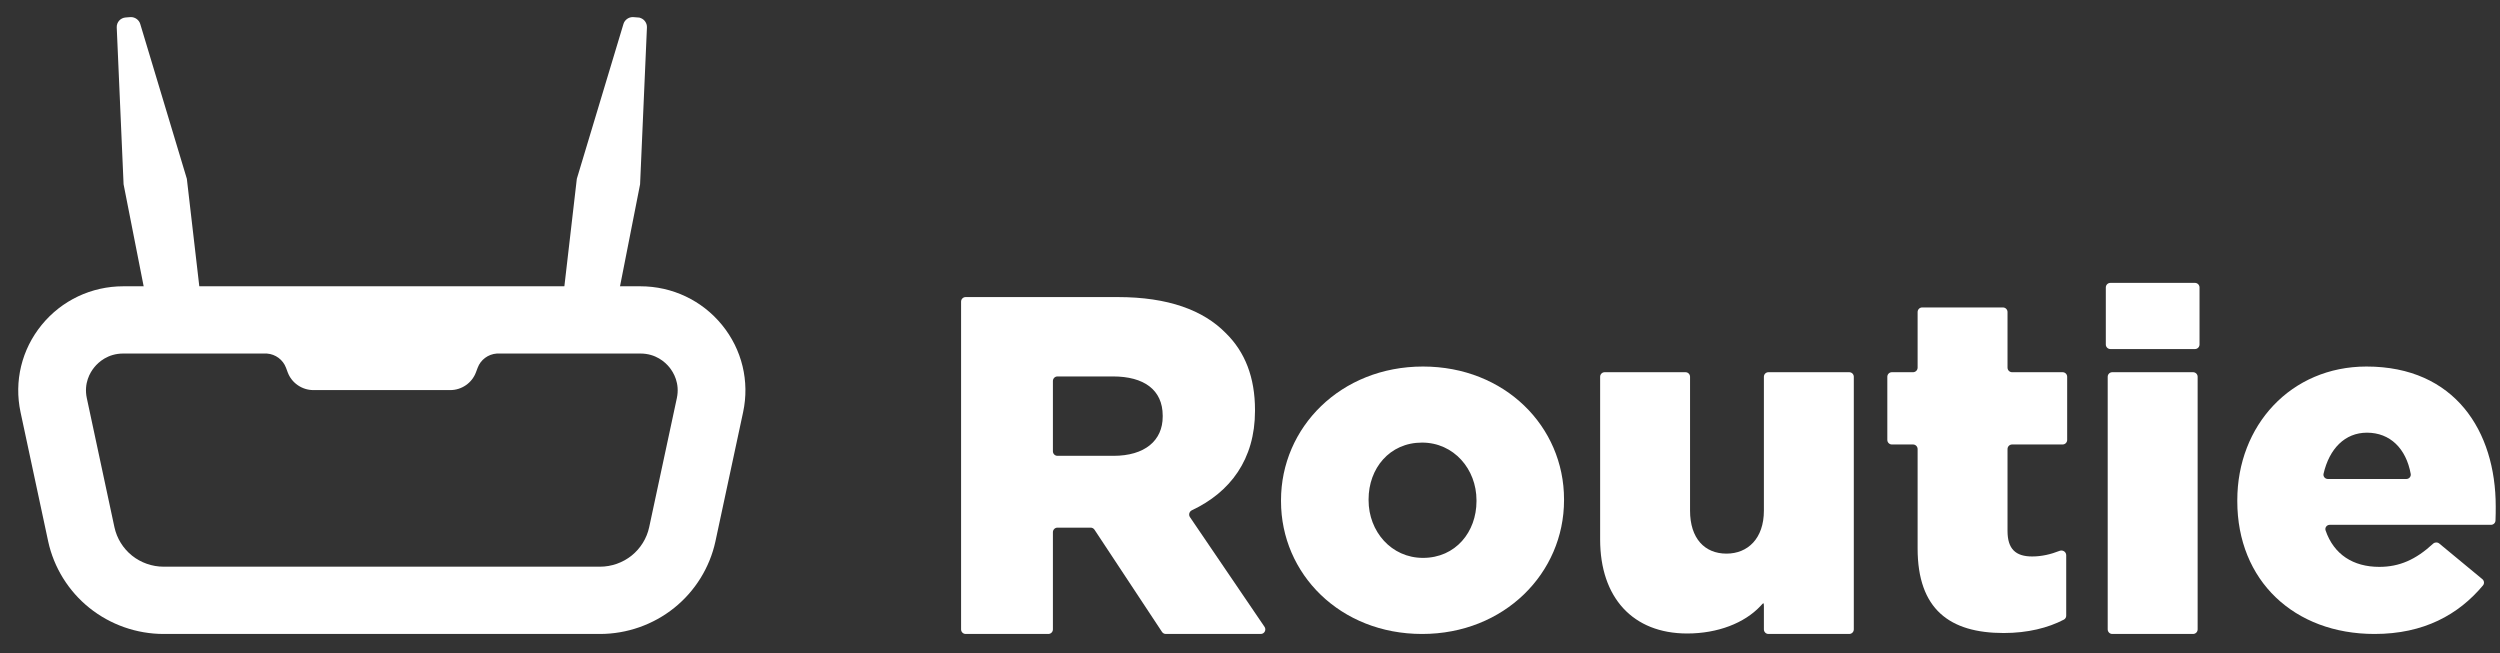 <svg width="111" height="29" viewBox="0 0 111 29" fill="none" xmlns="http://www.w3.org/2000/svg">
<rect x="0" y="0" width="111" height="29" fill="#333333" stroke="none"/>
<path d="M42.875 28.148C42.763 28.148 42.672 28.057 42.672 27.945V13.392C42.672 13.28 42.763 13.19 42.875 13.19H49.627C51.876 13.19 53.431 13.777 54.419 14.784C55.28 15.623 55.722 16.756 55.722 18.204V18.246C55.722 20.397 54.621 21.855 52.921 22.655C52.805 22.71 52.762 22.854 52.834 22.96L56.145 27.831C56.237 27.966 56.14 28.148 55.978 28.148H51.762C51.694 28.148 51.63 28.113 51.593 28.057L48.595 23.518C48.557 23.462 48.494 23.427 48.426 23.427H46.951C46.839 23.427 46.749 23.518 46.749 23.63V27.945C46.749 28.057 46.658 28.148 46.546 28.148H42.875ZM46.749 20.036C46.749 20.148 46.839 20.239 46.951 20.239H49.438C50.825 20.239 51.624 19.567 51.624 18.497V18.456C51.624 17.302 50.783 16.714 49.417 16.714H46.951C46.839 16.714 46.749 16.805 46.749 16.917V20.036Z" fill="white"/>
<path d="M63.139 28.148C59.504 28.148 56.877 25.483 56.877 22.253V22.211C56.877 18.98 59.525 16.274 63.181 16.274C66.817 16.274 69.443 18.938 69.443 22.169V22.211C69.443 25.441 66.796 28.148 63.139 28.148ZM63.181 24.77C64.631 24.77 65.556 23.616 65.556 22.253V22.211C65.556 20.826 64.547 19.651 63.139 19.651C61.689 19.651 60.765 20.805 60.765 22.169V22.211C60.765 23.595 61.773 24.77 63.181 24.77Z" fill="white"/>
<path d="M74.912 28.127C72.496 28.127 71.046 26.532 71.046 23.952V16.728C71.046 16.616 71.136 16.526 71.249 16.526H74.835C74.948 16.526 75.038 16.616 75.038 16.728V22.672C75.038 23.91 75.69 24.581 76.656 24.581C77.602 24.581 78.317 23.91 78.317 22.672V16.728C78.317 16.616 78.407 16.526 78.519 16.526H82.106C82.218 16.526 82.309 16.616 82.309 16.728V27.945C82.309 28.057 82.218 28.148 82.106 28.148H78.519C78.407 28.148 78.317 28.057 78.317 27.945V26.913C78.317 26.72 78.293 26.772 78.16 26.913C77.453 27.664 76.268 28.127 74.912 28.127Z" fill="white"/>
<path d="M88.966 28.106C86.571 28.106 85.142 27.057 85.142 24.351V19.938C85.142 19.826 85.051 19.735 84.939 19.735H83.999C83.888 19.735 83.797 19.645 83.797 19.533V16.728C83.797 16.616 83.888 16.526 83.999 16.526H84.939C85.051 16.526 85.142 16.435 85.142 16.323V13.854C85.142 13.742 85.232 13.651 85.344 13.651H88.931C89.043 13.651 89.134 13.742 89.134 13.854V16.323C89.134 16.435 89.225 16.526 89.337 16.526H91.579C91.691 16.526 91.782 16.616 91.782 16.728V19.533C91.782 19.645 91.691 19.735 91.579 19.735H89.337C89.225 19.735 89.134 19.826 89.134 19.938V23.574C89.134 24.372 89.492 24.707 90.227 24.707C90.647 24.707 91.053 24.613 91.445 24.458C91.584 24.403 91.74 24.502 91.74 24.651V27.337C91.74 27.41 91.701 27.478 91.635 27.512C90.934 27.878 90.026 28.106 88.966 28.106Z" fill="white"/>
<path d="M93.701 15.498C93.589 15.498 93.498 15.407 93.498 15.295V12.763C93.498 12.651 93.589 12.56 93.701 12.56H97.456C97.568 12.56 97.659 12.651 97.659 12.763V15.295C97.659 15.407 97.568 15.498 97.456 15.498L93.701 15.498ZM93.785 28.148C93.673 28.148 93.582 28.057 93.582 27.945V16.728C93.582 16.616 93.673 16.526 93.785 16.526H97.372C97.484 16.526 97.575 16.616 97.575 16.728V27.945C97.575 28.057 97.484 28.148 97.372 28.148H93.785Z" fill="white"/>
<path d="M105.43 28.148C101.858 28.148 99.336 25.777 99.336 22.253V22.211C99.336 18.896 101.71 16.274 105.073 16.274C109.002 16.274 110.81 19.148 110.81 22.483C110.81 22.678 110.81 22.898 110.8 23.114C110.795 23.22 110.707 23.302 110.601 23.302H103.442C103.31 23.302 103.213 23.426 103.256 23.551C103.624 24.624 104.487 25.169 105.64 25.169C106.535 25.169 107.26 24.849 108.029 24.14C108.106 24.07 108.222 24.065 108.302 24.131L110.216 25.714C110.301 25.784 110.314 25.909 110.244 25.993C109.157 27.292 107.615 28.148 105.43 28.148ZM103.166 21.032C103.137 21.154 103.233 21.267 103.358 21.267H106.841C106.963 21.267 107.057 21.161 107.036 21.042C106.831 19.914 106.12 19.211 105.094 19.211C104.111 19.211 103.422 19.926 103.166 21.032Z" fill="white"/>
<path d="M6.793 14.819L5.487 8.182L5.183 1.218C5.173 0.988 5.346 0.794 5.577 0.776L5.782 0.76C5.793 0.759 5.804 0.759 5.815 0.759C6 0.759 6.173 0.886 6.226 1.062L8.296 7.939L9.093 14.819H6.793Z" fill="white"/>
<path d="M24.814 14.819L25.611 7.939L27.682 1.062C27.735 0.886 27.907 0.759 28.093 0.759C28.104 0.759 28.115 0.759 28.125 0.76L28.388 0.781L28.443 0.8C28.616 0.862 28.732 1.034 28.724 1.218L28.42 8.182L27.114 14.819H24.814L24.814 14.819Z" fill="white"/>
<path d="M7.265 28.148C6.07 28.148 4.9 27.737 3.97 26.991C3.04 26.246 2.39 25.196 2.139 24.037L0.912 18.301C0.619 16.928 0.961 15.517 1.85 14.427C2.739 13.337 4.06 12.711 5.473 12.711H28.433C29.847 12.711 31.168 13.337 32.057 14.427C32.947 15.518 33.288 16.93 32.994 18.302L31.765 24.037C31.514 25.196 30.864 26.246 29.934 26.991C29.005 27.737 27.834 28.148 26.639 28.148H7.265V28.148ZM5.473 15.697C4.787 15.697 4.373 16.079 4.188 16.306C4.002 16.533 3.713 17.014 3.855 17.68L5.081 23.409C5.188 23.904 5.465 24.351 5.861 24.669C6.257 24.986 6.755 25.161 7.265 25.161H26.639C27.149 25.161 27.647 24.986 28.043 24.669C28.439 24.351 28.716 23.904 28.823 23.41L30.051 17.681C30.194 17.015 29.904 16.534 29.719 16.306C29.534 16.079 29.12 15.697 28.434 15.697H22.059L22.053 15.698C21.672 15.726 21.341 15.973 21.209 16.327L21.131 16.534C20.955 17.004 20.497 17.32 19.992 17.32H13.915C13.409 17.32 12.951 17.004 12.775 16.534L12.698 16.327C12.565 15.973 12.234 15.726 11.854 15.698L11.847 15.697H5.473Z" fill="white"/>
</svg>
